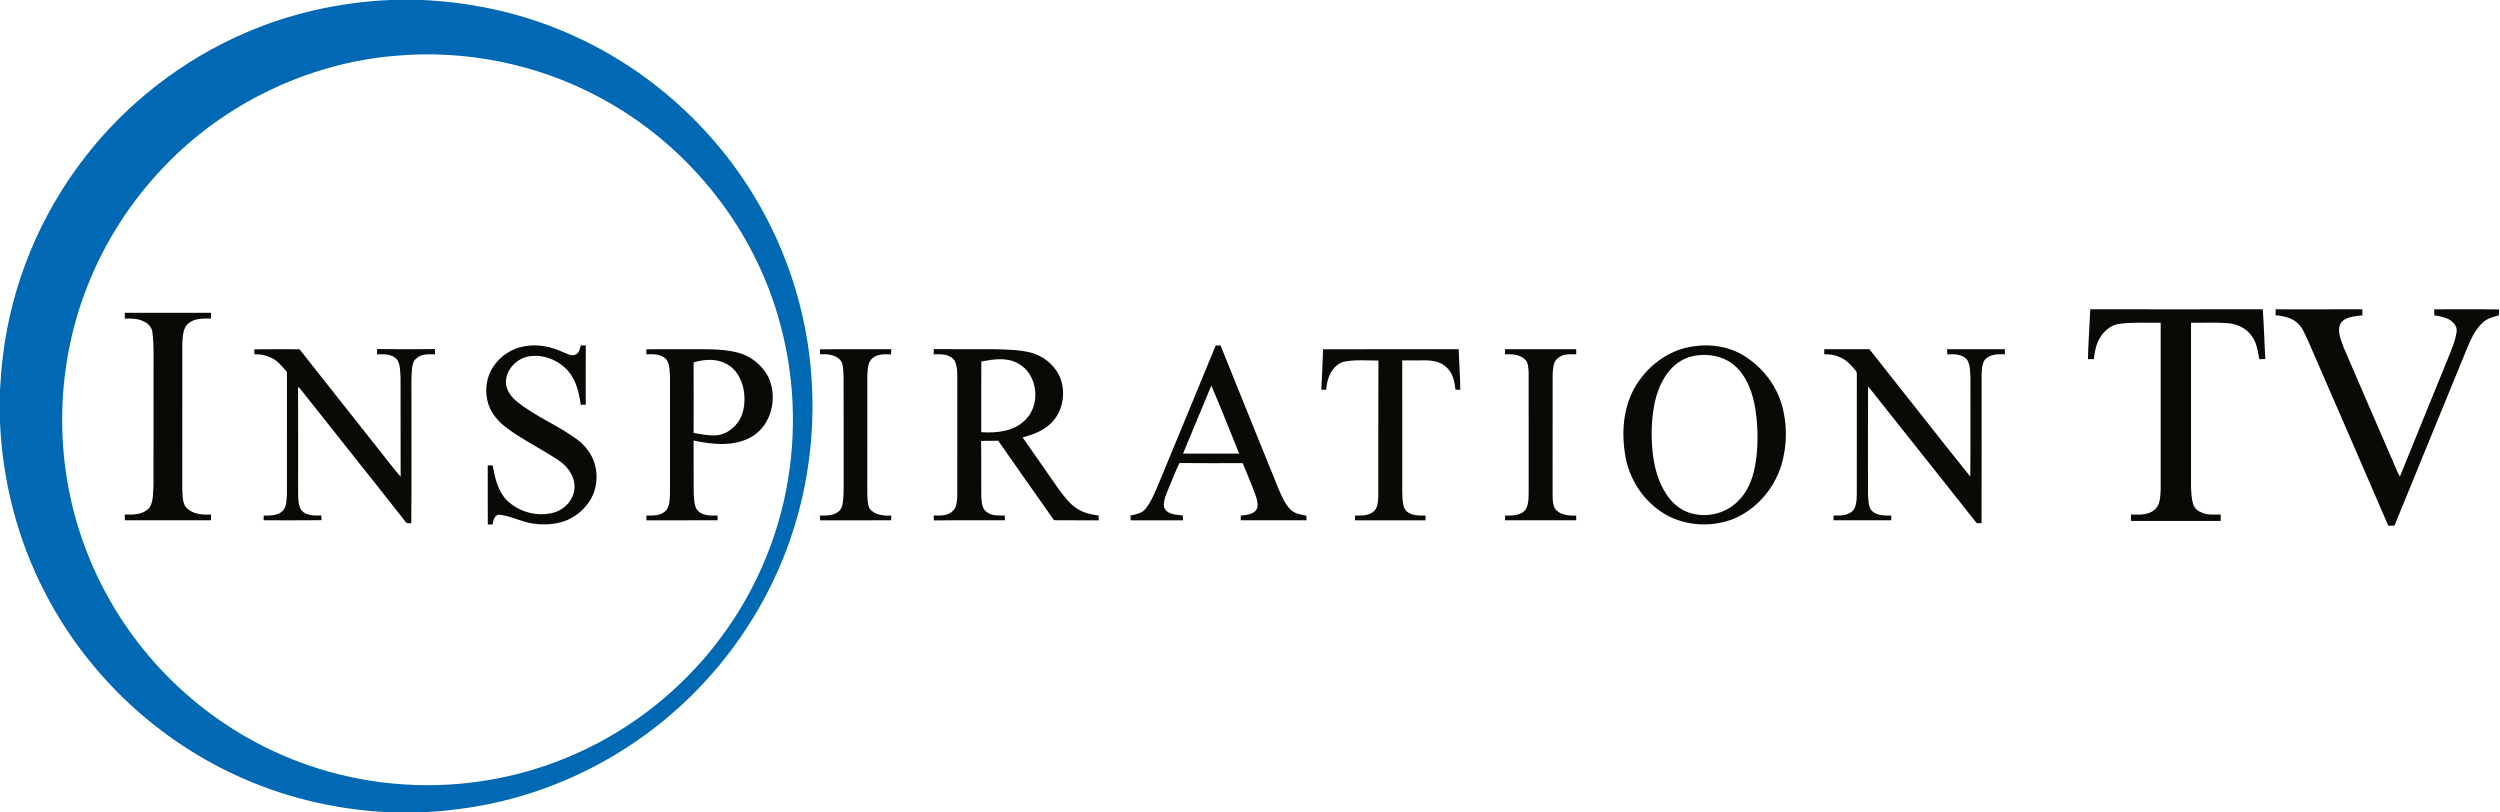 <svg height="636pt" viewBox="0 0 1958 636" width="1958pt" xmlns="http://www.w3.org/2000/svg"><path d="m305.35 0h25.31c36.7 1.65 73.17 9.22 107.2 23.14 68.39 27.58 126.38 79.87 161.03 144.96 19.39 36.14 31.6 76.11 35.76 116.91 4.69 45.84-.39 92.72-15.38 136.32-21.36 62.8-63.12 118.37-117.29 156.61-30.22 21.44-64.24 37.52-99.99 47.25-21.96 6.03-44.59 9.43-67.31 10.81h-33.34c-40.71-2.31-81.04-12.1-117.96-29.47-62.9-29.26-115.59-79.75-147.58-141.3-21.76-41.47-33.81-87.82-35.8-134.58v-25.29c.61-8.84 1.09-17.7 2.26-26.49 6.81-56.57 29.43-111.1 64.48-156.01 32.69-42.15 76.15-75.86 125.12-97.01 35.81-15.56 74.52-24.09 113.49-25.85m3.2 43.79c-68.09 5.97-133.47 37.67-180.5 87.24-25.75 26.86-46.21 58.8-59.75 93.46-26.12 66.17-26.15 142.17-.06 208.36 16.39 42.11 43.05 80.15 76.86 110.1 28.18 25 61.31 44.4 96.96 56.6 42.82 14.7 89.17 18.98 133.96 12.43 39.33-5.63 77.4-19.69 111-40.87 30.34-19.08 57.02-43.92 78.29-72.76 24.76-33.49 42.05-72.48 50.16-113.34 9.21-45.98 6.95-94.22-6.65-139.1-21.48-71.99-72.81-134.32-139.12-169.55-48.97-26.37-105.8-37.74-161.15-32.57z" fill="#0168b3"/><g fill="#0a0905"><path d="m1637.09 242.21c45.03.06 90.07.08 135.11-.01.97 12.98 1.21 26.02 2.05 39.01-1.6.04-3.18.08-4.74.14-1.33-6.12-1.83-12.8-5.82-17.93-4.28-6.51-11.99-9.9-19.58-10.36-9.36-.66-18.75-.15-28.11-.31v128.3c.18 4.71.31 9.52 1.8 14.04.97 3.35 4.11 5.49 7.25 6.63 4.51 1.81 9.45 1.18 14.2 1.28-.02 1.66-.03 3.33-.01 5-23.41 0-46.83 0-70.24 0-.02-1.68-.02-3.35 0-5.01 6.23.06 13.33.71 18.38-3.72 4.57-3.62 4.44-10.03 4.86-15.31.02-43.73.01-87.47 0-131.21-10.7.18-21.46-.55-32.1.85-6.9.8-12.57 5.75-15.87 11.63-2.78 4.87-3.71 10.5-4.34 16-1.58.02-3.14.05-4.68.09.33-13.04 1.28-26.07 1.84-39.11z"/><path d="m1782.27 242.24c22.63 0 45.26.06 67.89-.03.03 1.57.06 3.15.11 4.73-6.07.95-13.97.87-17.44 6.9-2.44 6.04.75 12.49 2.7 18.24 12.86 30.15 26.07 60.16 39.04 90.27 1.72 3.61 2.89 7.49 5.04 10.89 12.36-30.74 24.99-61.37 37.48-92.06 2.7-6.88 5.82-13.73 6.89-21.1.78-3.86-1.91-7.27-4.92-9.31-3.75-2.4-8.25-3.05-12.54-3.81-.04-1.57-.05-3.14-.04-4.71 16.95.07 33.91-.16 50.86.12-.11 1.56-.19 3.13-.25 4.7-4.67 1.07-9.57 2.46-13.02 5.96-5.89 5.67-9.26 13.31-12.26 20.78-18.79 45.97-37.76 91.87-56.46 137.88-1.64.02-3.26.03-4.85.02-20.76-48.27-41.81-96.42-62.73-144.63-2.61-5.16-4.41-11.15-9.21-14.78-4.58-3.78-10.65-4.77-16.36-5.44 0-1.55.03-3.08.07-4.62z"/><path d="m97.75 245c22.5.01 45 0 67.49 0 .01 1.49.02 2.98.03 4.48-5.85.01-12.42-.35-17.3 3.48-4.89 3.72-4.76 10.51-5.19 16.04-.06 38.33-.03 76.67-.02 115 .46 5.04-.11 11.33 4.43 14.75 5.03 4.16 11.83 4.53 18.06 4.25 0 1.49 0 2.99.01 4.49-22.51.01-45.01.01-67.51 0 0-1.5 0-3 0-4.49 6.81.21 14.98.16 19.57-5.77 2.98-5.17 2.46-11.46 2.9-17.2.06-30.32.01-60.65.03-90.97-.12-9.67.43-19.41-.92-29.02-.46-3.68-3.17-6.65-6.47-8.13-4.62-2.52-10.01-2.5-15.12-2.43 0-1.5.01-2.99.01-4.48z"/><path d="m386.27 287.3c5.52-8.44 14.56-14.54 24.56-16.1 10.58-2.02 21.5.46 31.1 5 2.76 1.13 5.89 2.87 8.88 1.55 2.84-1.25 3.33-4.61 4.08-7.26 1.3.03 2.61.07 3.92.11-.13 15.45-.05 30.91-.04 46.37-1.31.01-2.62.02-3.92.04-1.33-9.2-3.46-18.89-9.66-26.14-7.55-8.81-19.75-13.77-31.29-11.71-9.31 1.79-17.49 10.12-17.65 19.84-.07 6.15 3.75 11.54 8.35 15.28 14.83 12.21 33.17 19.06 48.41 30.68 5.81 4.58 10.49 10.76 12.63 17.9 3.13 10.04 1.68 21.49-4.26 30.22-4.73 6.91-11.58 12.43-19.53 15.16-7.95 2.7-16.55 2.99-24.8 1.78-8.93-1.39-17.08-6.01-26.09-6.94-3.89.33-4.6 4.66-5.19 7.73-1.25-.03-2.49-.04-3.73-.05-.09-15.42 0-30.85-.05-46.27 1.32.01 2.64.04 3.96.06 1.62 9.72 3.97 20.12 11.13 27.37 9.46 9.11 23.79 13.07 36.51 9.56 6.57-1.78 12.26-6.61 14.88-12.92 2.51-5.71 1.75-12.41-1.3-17.76-3.78-7.1-10.93-11.31-17.6-15.28-10.93-6.72-22.4-12.61-32.68-20.34-6.22-4.63-11.64-10.71-14.24-18.12-3.31-9.77-2.18-21.14 3.62-29.76z"/><path d="m952.14 270.57c1.25-.02 2.52-.01 3.8 0 15.06 37.67 30.43 75.22 45.64 112.83 2.5 5.55 4.83 11.48 9.26 15.81 3.31 3.19 7.97 3.89 12.3 4.67.04.9.14 2.71.18 3.61-17.2.02-34.4.01-51.6 0 .03-.92.07-2.76.09-3.68 4.8-.48 11.61-.98 13.02-6.66.62-5.33-1.98-10.39-3.72-15.29-2.68-6.36-5.07-12.84-7.86-19.15-16.5.03-33.01.14-49.52-.06-3.01 6.16-5.34 12.61-8.09 18.88-1.9 4.94-4.58 10.01-4.05 15.44 2.04 6.11 9.57 6.13 14.88 6.77.01.94.03 2.82.04 3.76-13.67 0-27.34 0-41 0-.01-.94-.02-2.82-.03-3.76 3.97-.98 8.58-1.54 11.38-4.87 4.53-5.53 7.3-12.22 10.05-18.75 15.06-36.52 30.28-72.99 45.23-109.55m-3.43 31.43c-7.29 17.78-14.87 35.45-22.14 53.24 14.65.01 29.29.02 43.93 0-7.23-17.76-14.17-35.66-21.79-53.24z"/><path d="m1327.08 271.14c13.36-1.93 27.47.42 39 7.58 13.61 8.48 24.3 21.78 29.09 37.13 4.76 15.61 4.66 32.67.06 48.3-5.77 18.86-20.03 35.33-38.5 42.61-18.31 6.85-40.12 4.89-56.3-6.35-14.55-9.99-24.56-26.06-27.51-43.43-3-17.35-1.79-36.03 6.5-51.83 9.49-17.83 27.36-31.58 47.66-34.01m-.52 7.62c-7.05 1.39-13.54 5.22-18.27 10.62-7.05 7.9-10.84 18.14-12.8 28.41-2.12 11.64-2.36 23.56-1.26 35.32 1.17 11.62 4.04 23.38 10.45 33.3 3.92 6.25 9.51 11.65 16.42 14.45 13.29 5.28 29.65 2.2 39.75-8.06 7.59-6.99 11.56-16.95 13.53-26.89 2.41-12.5 2.56-25.35 1.39-38-.91-9.27-2.74-18.58-6.68-27.09-3.41-7.35-8.57-14.15-15.72-18.19-8.06-4.53-17.81-5.59-26.81-3.87z"/><path d="m1036.24 273.57c35.41-.16 70.82-.03 106.23-.06.26 10.6 1.21 21.2 1.22 31.81-1.28-.05-2.52-.09-3.76-.13-.67-6.21-2.01-12.89-6.84-17.29-5.16-5.39-13.16-5.86-20.17-5.66-4.89.02-9.79 0-14.68.02.02 31.24 0 62.48.01 93.72.1 6.35-.4 12.78.78 19.07.37 2.39 1.46 4.79 3.56 6.15 4.04 2.81 9.19 2.58 13.89 2.55 0 .94.02 2.81.03 3.75-18.42 0-36.84-.01-55.26 0 0-.94.01-2.81.02-3.75 4.85.03 10.38.35 14.35-3 3.52-2.79 3.59-7.66 3.86-11.75.1-35.54-.11-71.08.1-106.62-9.16.02-18.51-.91-27.54 1.02-9.01 3.04-12.89 13.09-13.4 21.86-.94 0-2.84-.01-3.78-.01.41-10.56 1.1-21.12 1.38-31.68z"/><path d="m199.15 273.61c11.66-.23 23.34-.09 35-.07l.64.26c19.83 24.98 39.57 50.05 59.34 75.08 6.62 8.12 12.77 16.62 19.65 24.51-.11-25.8.04-51.59-.07-77.39-.34-4.73-.02-9.9-2.53-14.12-3.76-4.77-10.44-4.56-15.93-4.34.02-1.39.08-2.78.18-4.16 15.05.21 30.12.17 45.17.02.07 1.37.12 2.75.17 4.12-5.06-.1-11-.49-14.88 3.41-2.39 1.99-2.87 5.23-3.21 8.14-.75 6.95-.32 13.95-.43 20.93-.09 33.28.19 66.57-.14 99.85-1.23-.07-2.46-.14-3.69-.2-27.1-34.52-54.56-68.77-81.77-103.21-.96-1.26-1.93-2.53-3.2-3.49.1 28.01.04 56.02.04 84.03.14 4.31.1 9.1 2.66 12.78 3.88 4.3 10.2 4.08 15.51 3.96.07 1.22.13 2.44.2 3.66-15.12.27-30.25.04-45.37.12.01-.94.02-2.81.03-3.75 5.04.06 10.84.28 14.75-3.48 3.46-3.46 3.07-8.79 3.45-13.3.05-31.88.03-63.75.02-95.62-3.73-4.23-7.26-9.04-12.63-11.27-3.96-1.99-8.4-2.74-12.8-2.6-.06-1.29-.11-2.58-.16-3.87z"/><path d="m506.16 273.61c10.96-.25 21.92-.04 32.89-.11 12.69.08 25.59-.56 38.03 2.45 10.51 2.47 19.72 9.75 24.69 19.3 7.47 15.83 2.68 37.47-12.82 46.68-13.79 8.15-30.73 6.28-45.73 3.11.1 13.66-.07 27.32.09 40.98.37 4.4.09 9.23 2.5 13.13 3.79 4.91 10.58 4.73 16.18 4.6 0 .94.01 2.81.02 3.74-18.59.02-37.18-.01-55.77.02.01-.94.04-2.83.05-3.77 4.88.05 10.45.36 14.39-3.05 4.02-3.32 3.67-8.98 4.03-13.69.07-30.66.04-61.32.02-91.98-.34-4.42-.07-9.28-2.53-13.15-3.82-4.7-10.39-4.59-15.89-4.35-.06-1.31-.11-2.61-.15-3.91m37.04 10.23c.1 18.4.05 36.8.03 55.2 5.88 1.1 11.85 2.28 17.87 1.92 7.51-.62 14.07-5.64 17.93-11.93 3.98-6.62 4.57-14.69 3.66-22.21-1.24-8.76-5.68-17.74-13.84-21.9-7.88-4.25-17.33-3.59-25.65-1.08z"/><path d="m642.15 273.61c18.63-.25 37.27-.05 55.91-.11-.07 1.36-.13 2.72-.2 4.08-4.88-.23-10.37-.46-14.38 2.82-4.04 3.23-3.8 8.91-4.2 13.6-.07 31-.02 62-.02 93 .21 3.68.12 7.58 1.64 11.02 3.78 5.42 11.05 6.07 17.1 5.74v3.74c-18.58.01-37.17-.01-55.76.01.01-.94.03-2.82.04-3.76 4.86.04 10.36.27 14.34-3.03 2.15-1.55 3.05-4.17 3.41-6.69 1.03-7.31.64-14.7.72-22.05-.04-25.65.06-51.31-.05-76.96-.39-4.2.14-8.85-2.18-12.58-3.88-4.74-10.52-5.3-16.21-4.91-.06-1.31-.11-2.62-.16-3.92z"/><path d="m731.25 277.54c.03-1.38.07-2.76.14-4.14 16.17.23 32.35.03 48.52.11 9.05.32 18.21.37 27.06 2.56 9.25 2.25 17.43 8.54 22.02 16.88 6.4 12.23 4.23 28.58-5.67 38.36-6.06 6.02-14.27 9.23-22.43 11.21 9.45 13.67 18.98 27.28 28.5 40.9 4.15 5.46 8.32 11.18 14.17 14.96 5.03 3.27 11 4.63 16.89 5.35.02.94.05 2.83.07 3.77-11.52-.06-23.03.09-34.54-.06l-.67-.31c-14.57-20.61-29.09-41.28-43.53-61.98-4.47.22-8.94-.03-13.39.2.29 14.55-.02 29.11.15 43.66.39 4.24.41 9.58 4.44 12.17 4.03 2.96 9.28 2.58 14.01 2.57 0 .94.01 2.81.02 3.74-18.55.08-37.09-.12-55.63.11-.06-1.31-.08-2.61-.07-3.91 5.09.18 11.01.38 14.92-3.49 3.14-2.78 3.2-7.28 3.49-11.15.06-29.69.01-59.38.03-89.07-.11-5.85.56-12.16-2.13-17.57-3.63-5.23-10.68-5.16-16.37-4.87m37.32 5.56c-.16 18.45-.02 36.91-.07 55.37 11.95.88 25.61-.55 34.45-9.52 12.62-12.13 9.88-36.53-6.05-44.52-8.75-4.78-19.01-3-28.33-1.33z"/><path d="m1178.75 273.51c18.58-.02 37.15 0 55.73-.01.01.99.04 2.97.05 3.96-5.02.03-10.86-.47-14.75 3.35-3.54 2.94-3.33 8.01-3.75 12.17-.08 30.67 0 61.35-.04 92.02.13 4.36-.26 9.07 1.7 13.1 3.71 5.33 10.85 5.96 16.8 5.67 0 .93.01 2.8.01 3.73-18.59-.01-37.18.03-55.77-.02.01-.93.03-2.79.04-3.72 5.63.14 12.63.19 16.28-4.93 2.45-4.5 2.13-9.89 2.21-14.85-.03-30.66.01-61.32-.02-91.98-.3-3.73-.03-8.26-3.25-10.86-4.19-3.6-10-3.92-15.24-3.64 0-1 0-3 0-3.99z"/><path d="m1428.74 273.52c11.79-.06 23.58.02 35.37-.04 26.41 33.2 52.45 66.71 79.02 99.79.28-25.74.04-51.48.11-77.22-.31-4.66.02-9.73-2.36-13.92-3.6-4.87-10.29-4.9-15.75-4.55-.09-1.36-.15-2.72-.18-4.08h45.29c.01 1 .02 3 .02 3.99-5.61-.23-12.36-.23-16.07 4.76-2.25 3.8-2.13 8.45-2.2 12.73 0 38.27.06 76.53-.04 114.8-1.26-.01-2.5-.01-3.72.01-28.45-35.7-56.66-71.59-85.17-107.25-.14 28.16-.04 56.32-.04 84.48.32 4.21.12 8.86 2.52 12.54 3.88 4.45 10.32 4.24 15.71 4.21 0 .93 0 2.79.01 3.72-15.09.01-30.18.01-45.27 0 .01-.93.02-2.8.02-3.74 5.71.17 12.94.15 16.31-5.37 2.28-4.79 1.86-10.3 1.93-15.46 0-28.65-.01-57.29.01-85.93-.07-1.98.18-4-.25-5.94-3.8-4.57-7.8-9.47-13.6-11.5-3.64-1.71-7.7-2.11-11.66-2.11 0-.98-.01-2.94-.01-3.92z"/></g></svg>
